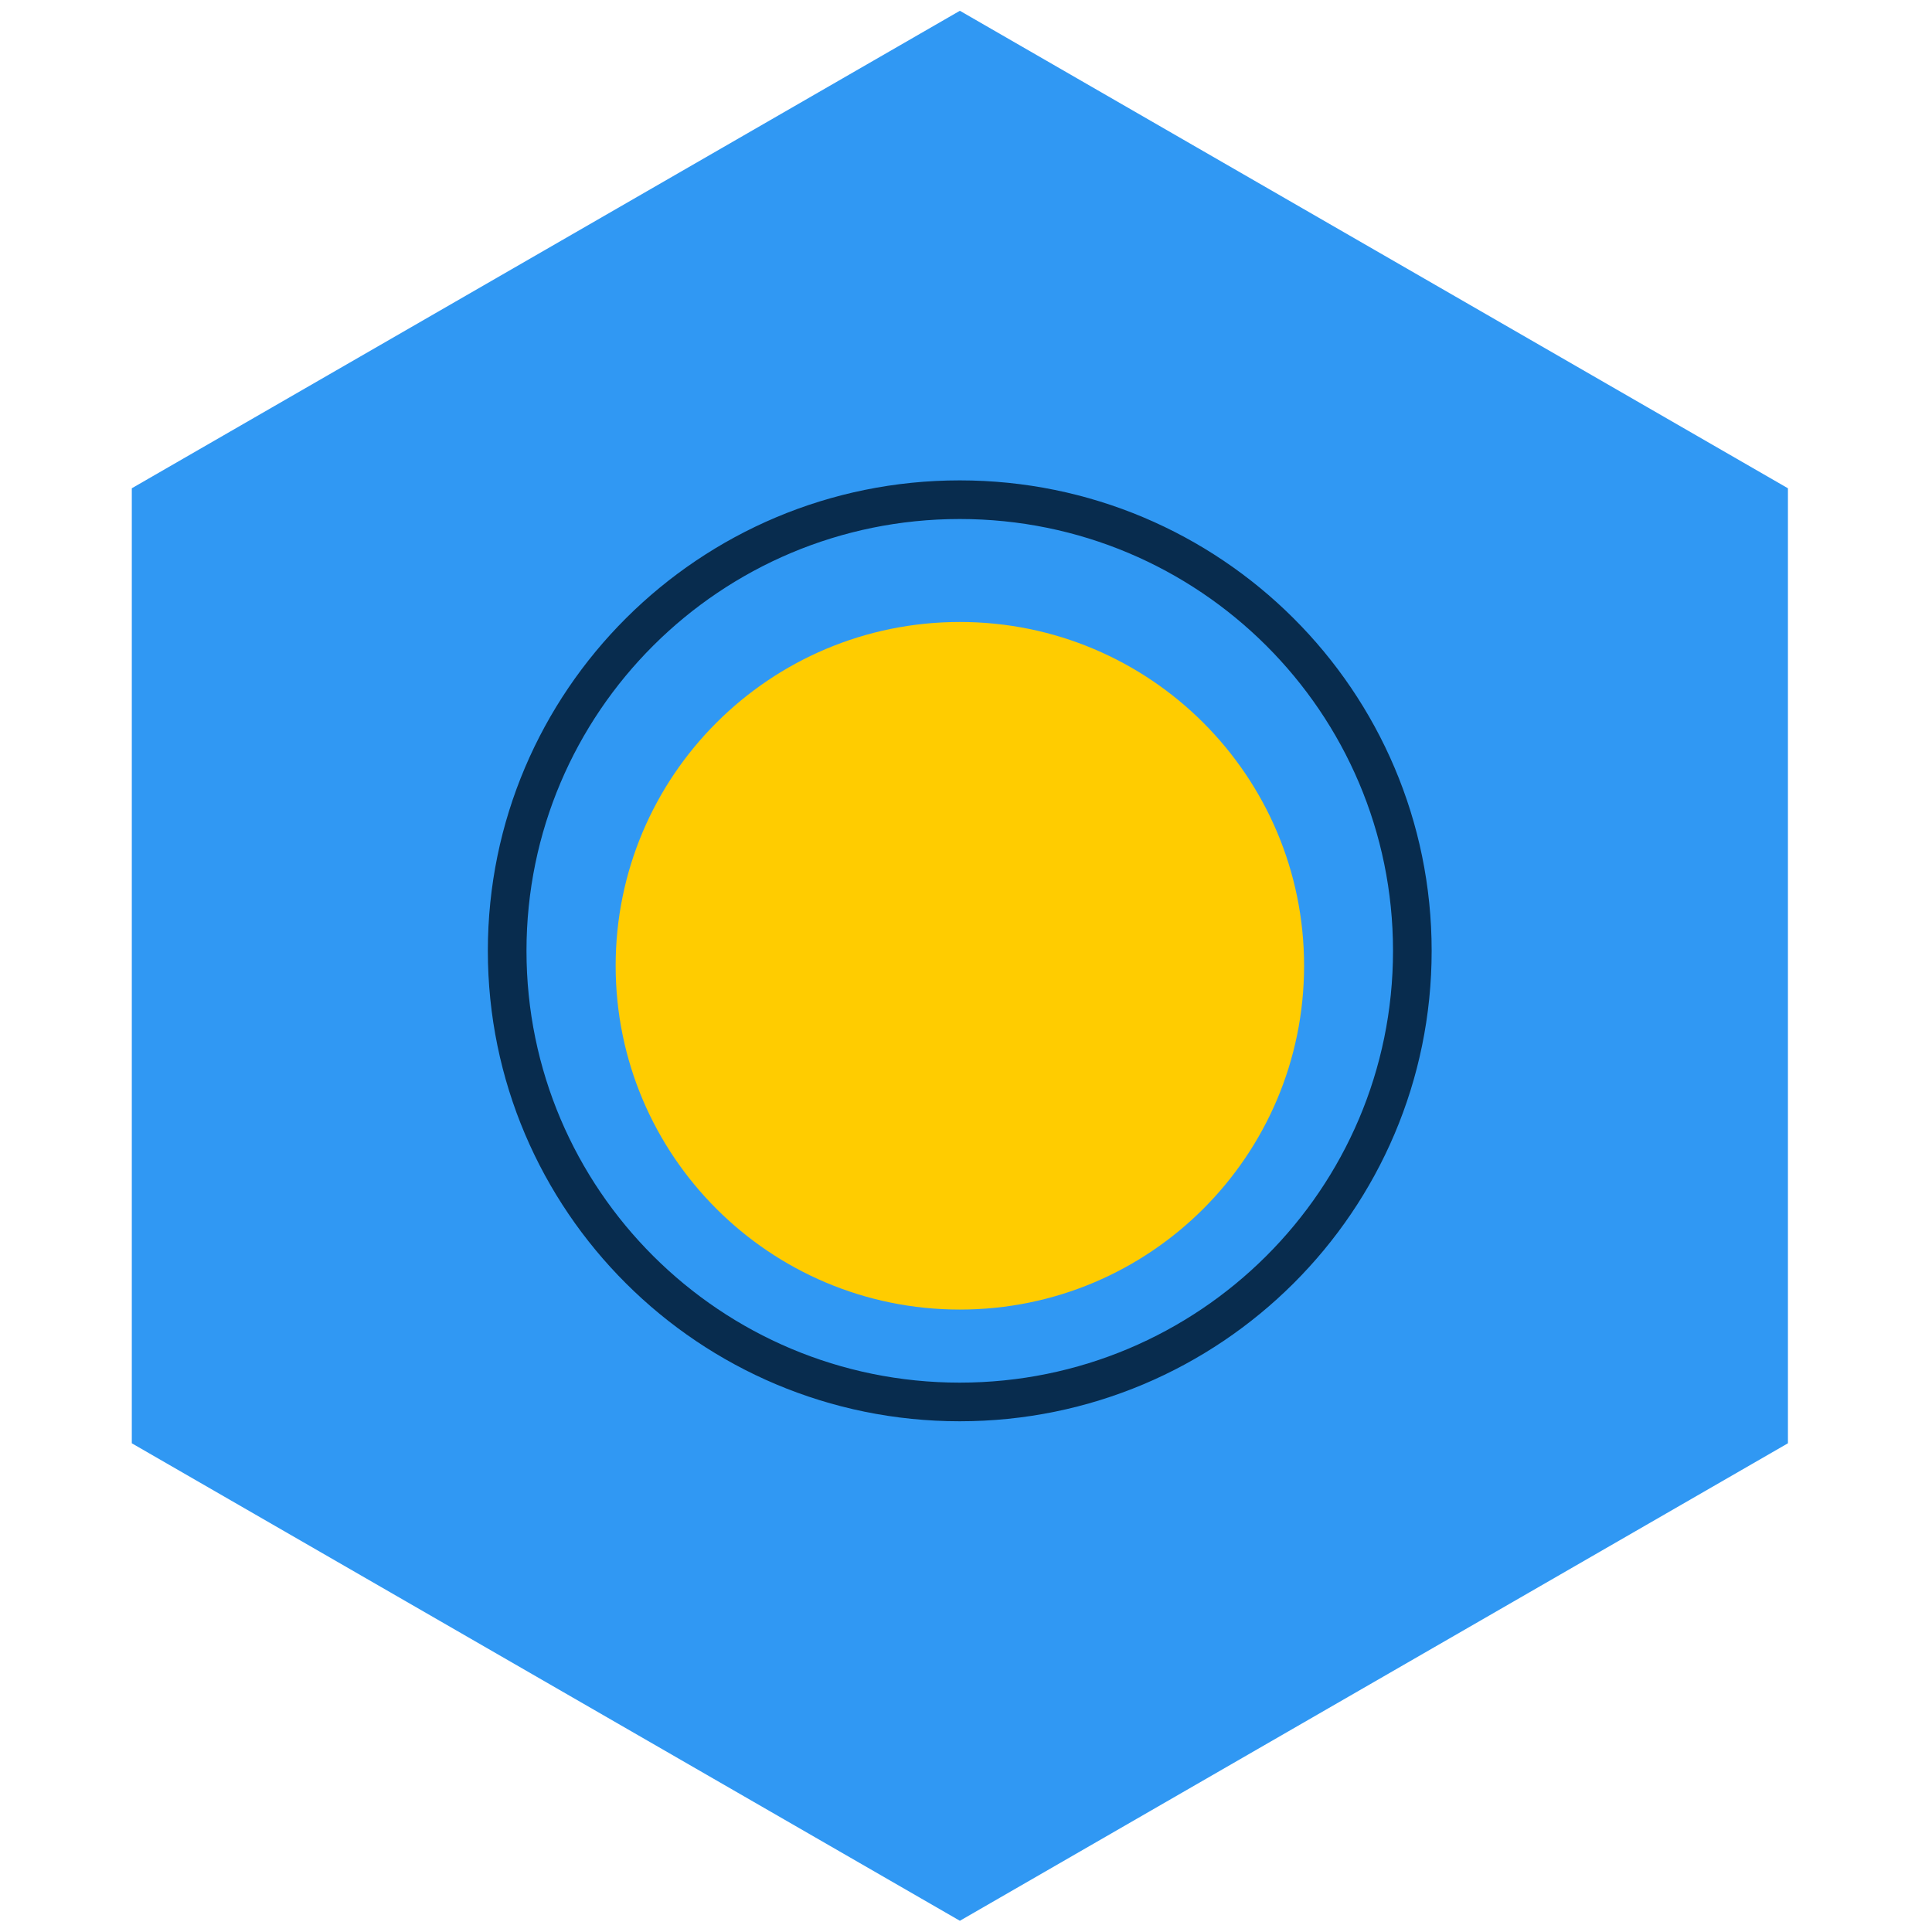 <svg width="100" height="100" viewBox="0 0 100 100" fill="none" xmlns="http://www.w3.org/2000/svg">
<g id="Frame">
<path id="Vector" d="M49.683 0.558L92.543 25.273V74.704L49.683 99.419L6.822 74.704V25.273L49.683 0.558Z" fill="#3098F3"/>
<path id="Vector_2" d="M49.683 32.193C59.522 32.193 67.499 40.16 67.499 49.988C67.499 59.816 59.522 67.783 49.683 67.783C39.843 67.783 31.866 59.816 31.866 49.988C31.866 40.16 39.843 32.193 49.683 32.193Z" fill="#FFCC00"/>
<path id="Vector_3" d="M49.676 72.565C62.614 72.565 73.102 62.111 73.102 49.215C73.102 36.318 62.614 25.864 49.676 25.864C36.739 25.864 26.251 36.318 26.251 49.215C26.251 62.111 36.739 72.565 49.676 72.565Z" stroke="#082C4E" stroke-width="2" stroke-miterlimit="10" stroke-linecap="round" stroke-linejoin="round"/>
</g>
</svg>
